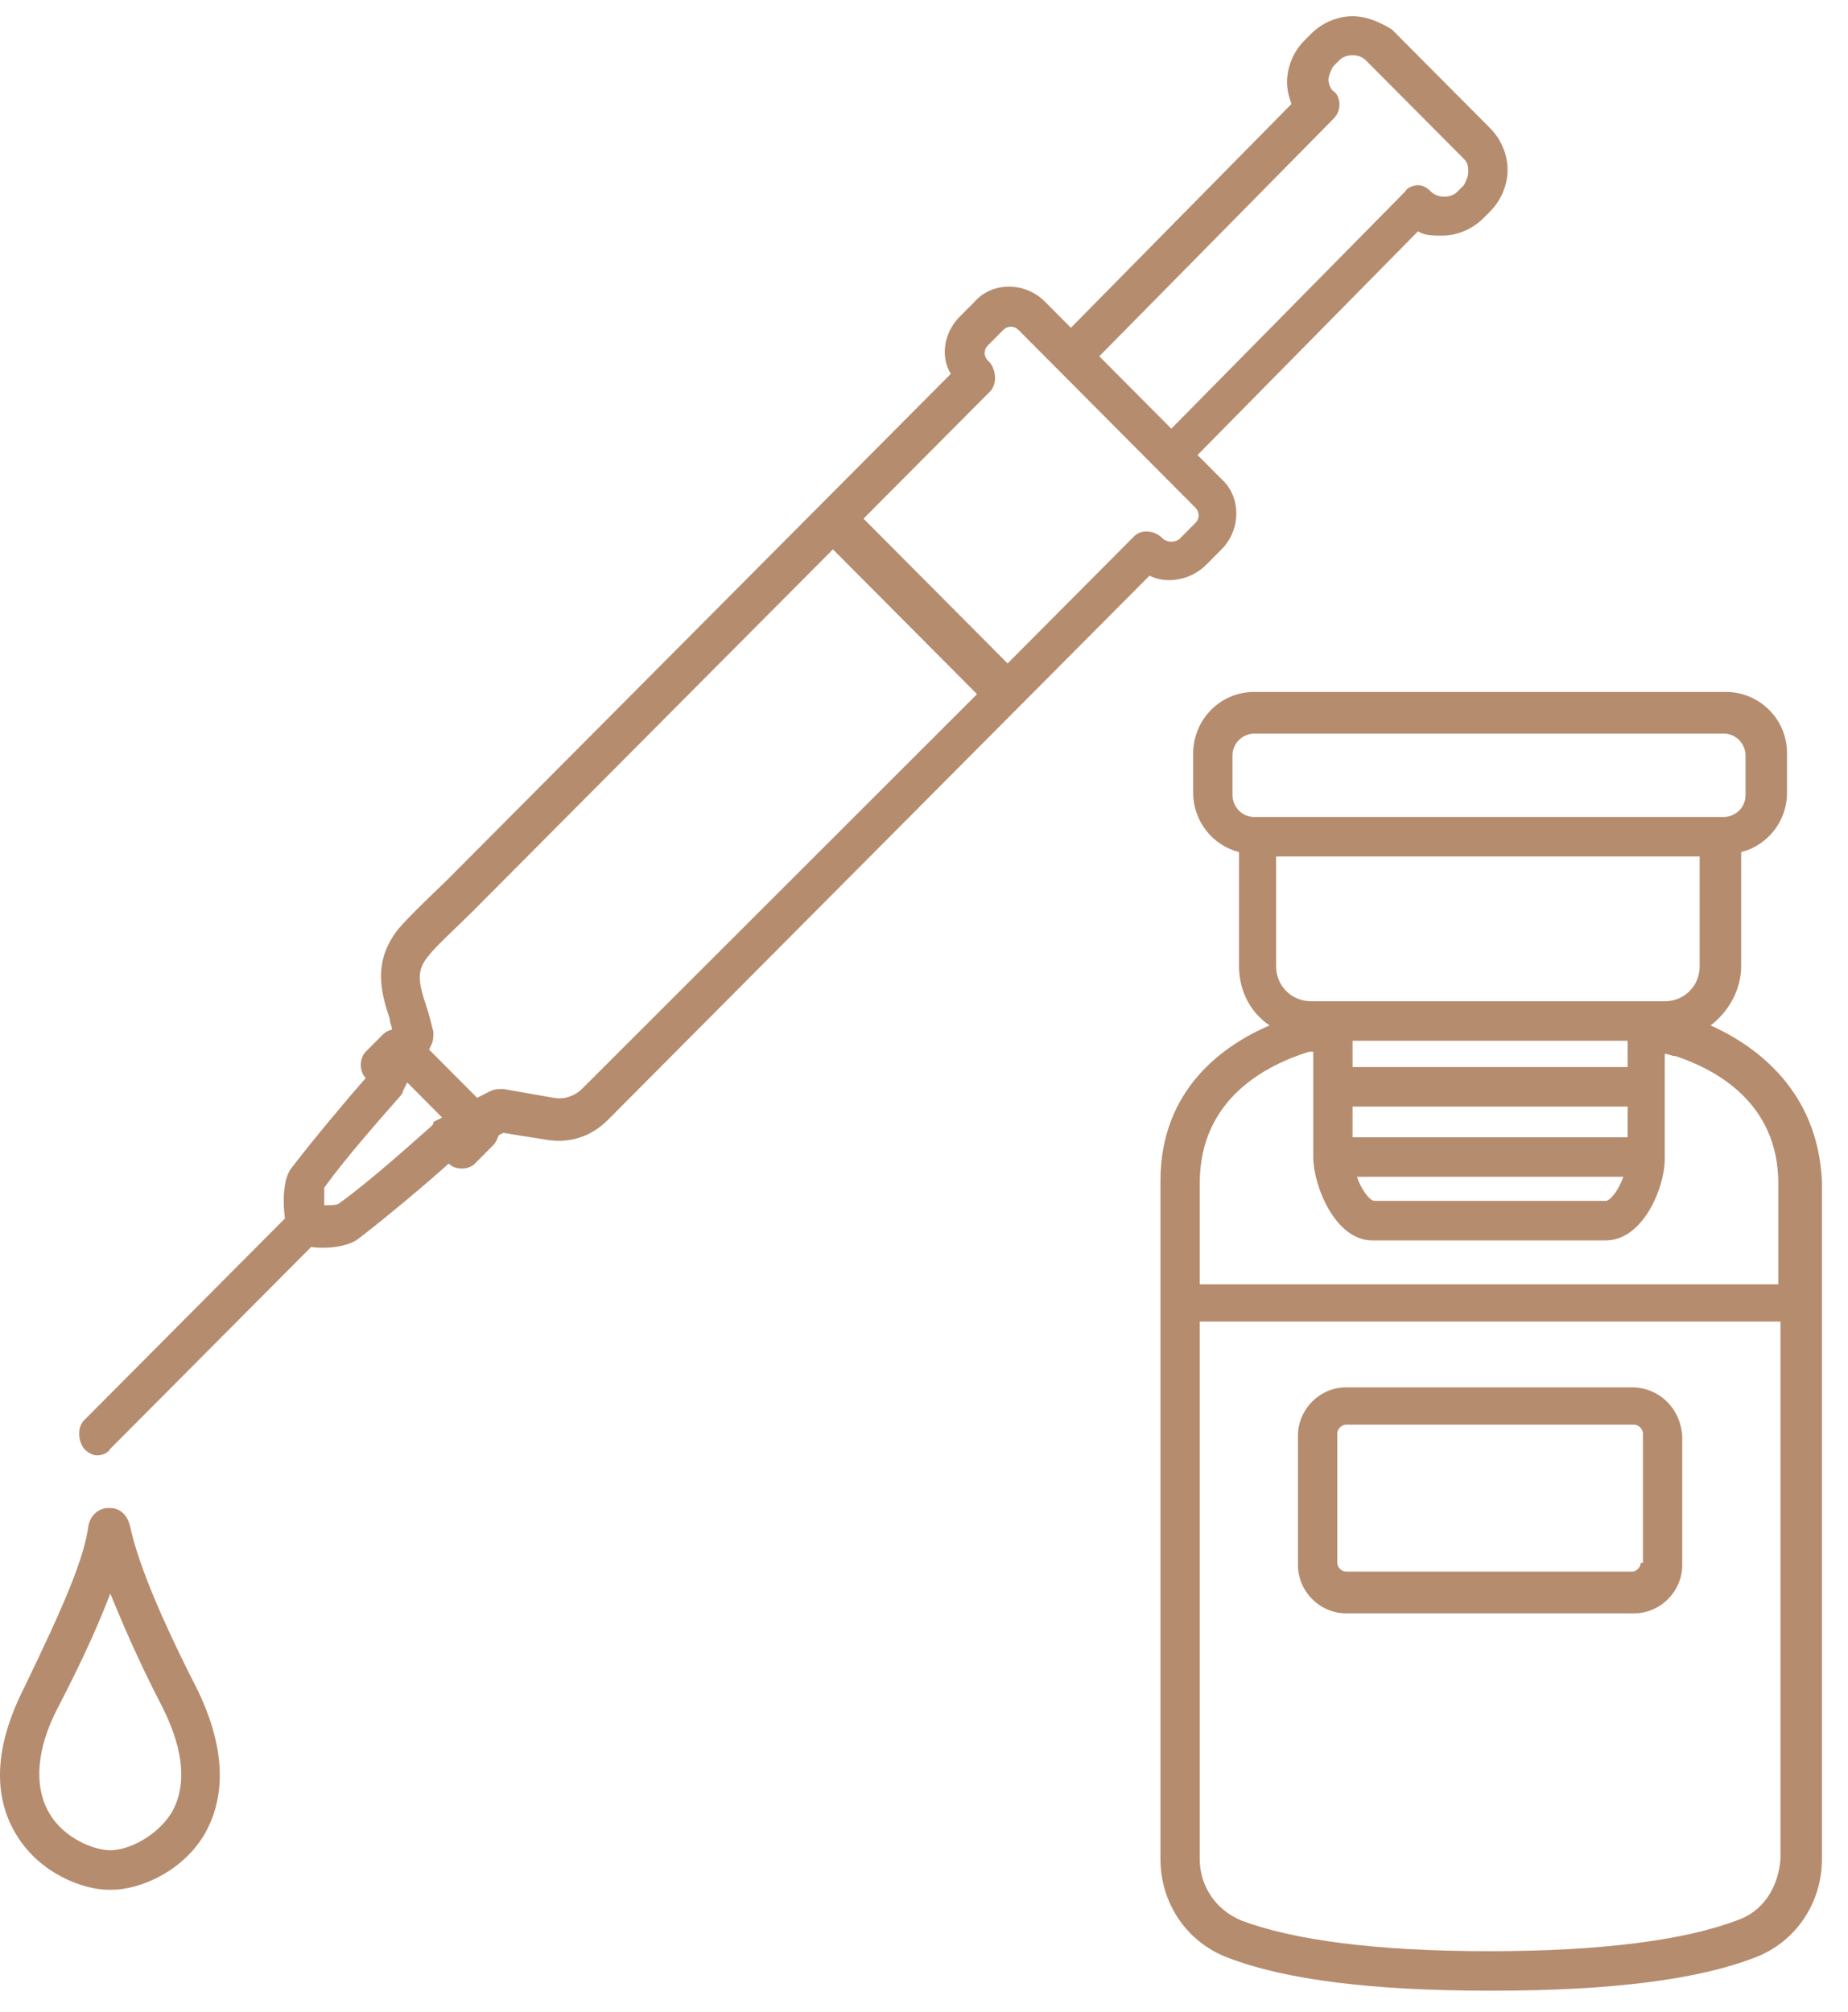 <svg width="68" height="74" viewBox="0 0 68 74" fill="none" xmlns="http://www.w3.org/2000/svg">
<path d="M4.781 56.118C4.701 55.795 4.46 55.473 4.058 55.473H3.978C3.657 55.473 3.335 55.715 3.255 56.118C3.094 57.329 2.371 59.023 0.845 62.171C-0.441 64.753 -0.039 66.448 0.604 67.497C1.487 68.949 3.094 69.514 3.978 69.514H4.139C5.022 69.514 6.629 68.949 7.513 67.497C8.075 66.528 8.557 64.834 7.272 62.171C5.665 59.023 5.022 57.248 4.781 56.118ZM6.308 66.69C5.745 67.577 4.701 68.062 4.058 68.062C3.496 68.062 2.371 67.658 1.809 66.69C1.246 65.721 1.327 64.35 2.13 62.816C3.094 60.96 3.657 59.669 4.058 58.62C4.46 59.588 5.022 60.96 5.986 62.816C6.79 64.43 6.87 65.721 6.308 66.69Z" fill="#B68C6E"/>
<path d="M62.944 37.719C63.587 37.235 64.069 36.428 64.069 35.54V31.344C65.033 31.102 65.756 30.214 65.756 29.165V27.713C65.756 26.422 64.712 25.453 63.507 25.453H46.154C44.869 25.453 43.905 26.502 43.905 27.713V29.165C43.905 30.214 44.628 31.102 45.592 31.344V35.54C45.592 36.428 45.993 37.235 46.716 37.719C45.029 38.445 42.7 40.059 42.7 43.449V68.384C42.7 69.998 43.664 71.451 45.19 72.016C47.279 72.823 50.492 73.226 54.75 73.226C54.75 73.226 54.75 73.226 54.83 73.226H54.911C54.911 73.226 54.911 73.226 54.991 73.226C59.249 73.226 62.462 72.823 64.551 72.016C66.077 71.451 67.041 69.998 67.041 68.384V43.449C66.881 40.059 64.551 38.445 62.944 37.719ZM49.769 41.835V40.705H59.891V41.835H49.769ZM59.731 43.287C59.57 43.772 59.249 44.175 59.088 44.175H50.572C50.412 44.175 50.09 43.772 49.93 43.287H59.731ZM59.891 39.252H49.769V38.284H59.891V39.252ZM48.243 36.831C47.52 36.831 46.957 36.267 46.957 35.54V31.505H62.542V35.54C62.542 36.267 61.98 36.831 61.257 36.831H48.243ZM45.351 27.793C45.351 27.309 45.752 26.986 46.154 26.986H63.426C63.908 26.986 64.23 27.39 64.23 27.793V29.246C64.23 29.73 63.828 30.053 63.426 30.053H46.154C45.672 30.053 45.351 29.649 45.351 29.246V27.793ZM48.162 38.688C48.243 38.688 48.243 38.688 48.323 38.688V42.561C48.323 43.61 49.127 45.628 50.492 45.628H59.088C60.454 45.628 61.257 43.691 61.257 42.642V38.768C61.418 38.768 61.498 38.849 61.659 38.849C63.105 39.333 65.435 40.544 65.435 43.529V47.242H44.146V43.529C44.146 40.382 46.636 39.172 48.162 38.688ZM63.908 70.644C61.98 71.37 58.927 71.774 54.83 71.774H54.75C50.653 71.774 47.6 71.37 45.672 70.644C44.708 70.24 44.146 69.353 44.146 68.384V48.613H65.515V68.384C65.435 69.433 64.872 70.321 63.908 70.644Z" fill="#B68C6E"/>
<path d="M60.052 51.034H49.528C48.564 51.034 47.761 51.841 47.761 52.81V57.571C47.761 58.539 48.564 59.346 49.528 59.346H60.132C61.096 59.346 61.9 58.539 61.9 57.571V52.81C61.819 51.761 61.016 51.034 60.052 51.034ZM60.373 57.49C60.373 57.651 60.213 57.813 60.052 57.813H49.528C49.367 57.813 49.207 57.651 49.207 57.49V52.729C49.207 52.568 49.367 52.406 49.528 52.406H60.132C60.293 52.406 60.454 52.568 60.454 52.729V57.49H60.373Z" fill="#B68C6E"/>
<path d="M44.387 20.773L44.949 20.208C45.672 19.481 45.672 18.271 44.949 17.625L44.065 16.738L52.179 8.507C52.42 8.668 52.742 8.668 53.063 8.668C53.625 8.668 54.188 8.426 54.589 8.022L54.83 7.78C55.232 7.377 55.473 6.812 55.473 6.247C55.473 5.682 55.232 5.117 54.83 4.714L51.215 1.082C50.813 0.84 50.331 0.598 49.769 0.598C49.207 0.598 48.644 0.84 48.243 1.244L48.002 1.486C47.6 1.889 47.359 2.454 47.359 3.019C47.359 3.342 47.439 3.584 47.52 3.826L39.406 12.057L38.442 11.089C37.719 10.363 36.514 10.363 35.871 11.089L35.309 11.654C34.746 12.219 34.586 13.106 34.987 13.752L16.43 32.393C16.269 32.554 15.064 33.684 14.662 34.169C13.698 35.379 14.02 36.509 14.341 37.477C14.341 37.639 14.421 37.719 14.421 37.881C14.341 37.881 14.181 37.961 14.1 38.042L13.457 38.688C13.216 38.93 13.216 39.414 13.457 39.656C12.815 40.382 11.529 41.916 10.726 42.965C10.405 43.368 10.405 44.256 10.485 44.821L3.094 52.245C2.853 52.487 2.853 52.971 3.094 53.294C3.255 53.455 3.416 53.536 3.576 53.536C3.737 53.536 3.978 53.455 4.058 53.294L11.449 45.87C12.011 45.95 12.815 45.87 13.216 45.547C14.261 44.74 15.707 43.529 16.51 42.803C16.751 43.045 17.233 43.045 17.474 42.803L18.117 42.157C18.278 41.996 18.278 41.916 18.358 41.754L18.519 41.673L20.045 41.916C20.929 42.077 21.732 41.835 22.375 41.189L42.298 21.176C42.941 21.499 43.824 21.337 44.387 20.773ZM49.046 4.391C49.207 4.23 49.287 4.068 49.287 3.826C49.287 3.665 49.207 3.423 49.046 3.342C48.966 3.261 48.886 3.1 48.886 2.938C48.886 2.777 48.966 2.616 49.046 2.454L49.287 2.212C49.528 1.97 50.01 1.97 50.251 2.212L53.866 5.844C54.027 6.005 54.027 6.166 54.027 6.328C54.027 6.489 53.947 6.65 53.866 6.812L53.625 7.054C53.384 7.296 52.902 7.296 52.661 7.054C52.501 6.893 52.34 6.812 52.179 6.812C52.019 6.812 51.778 6.893 51.697 7.054L43.101 15.769L40.45 13.106L49.046 4.391ZM15.867 41.431C15.225 41.996 13.618 43.449 12.493 44.256C12.413 44.336 12.172 44.336 11.931 44.336C11.931 44.094 11.931 43.852 11.931 43.691C12.734 42.561 14.181 40.947 14.743 40.301C14.743 40.301 14.823 40.221 14.823 40.14L14.984 39.817L16.269 41.108L15.948 41.27C15.948 41.351 15.948 41.351 15.867 41.431ZM21.411 40.059C21.17 40.301 20.768 40.463 20.366 40.382L18.519 40.059C18.358 40.059 18.197 40.059 18.037 40.14L17.555 40.382L15.787 38.607L15.867 38.445C15.948 38.284 15.948 38.123 15.948 37.961C15.867 37.639 15.787 37.316 15.707 37.074C15.386 36.105 15.305 35.702 15.787 35.137C16.028 34.814 16.912 34.007 17.394 33.523L30.649 20.208L35.951 25.534L21.411 40.059ZM42.78 19.804C42.459 19.481 41.977 19.481 41.736 19.724L37.076 24.404L31.774 19.078L36.433 14.398C36.674 14.155 36.674 13.671 36.433 13.348L36.353 13.268C36.192 13.106 36.192 12.864 36.353 12.703L36.916 12.138C37.076 11.976 37.317 11.976 37.478 12.138L43.985 18.674C44.146 18.836 44.146 19.078 43.985 19.239L43.423 19.804C43.262 19.966 42.941 19.966 42.78 19.804Z" fill="#B68C6E"/>
</svg>
